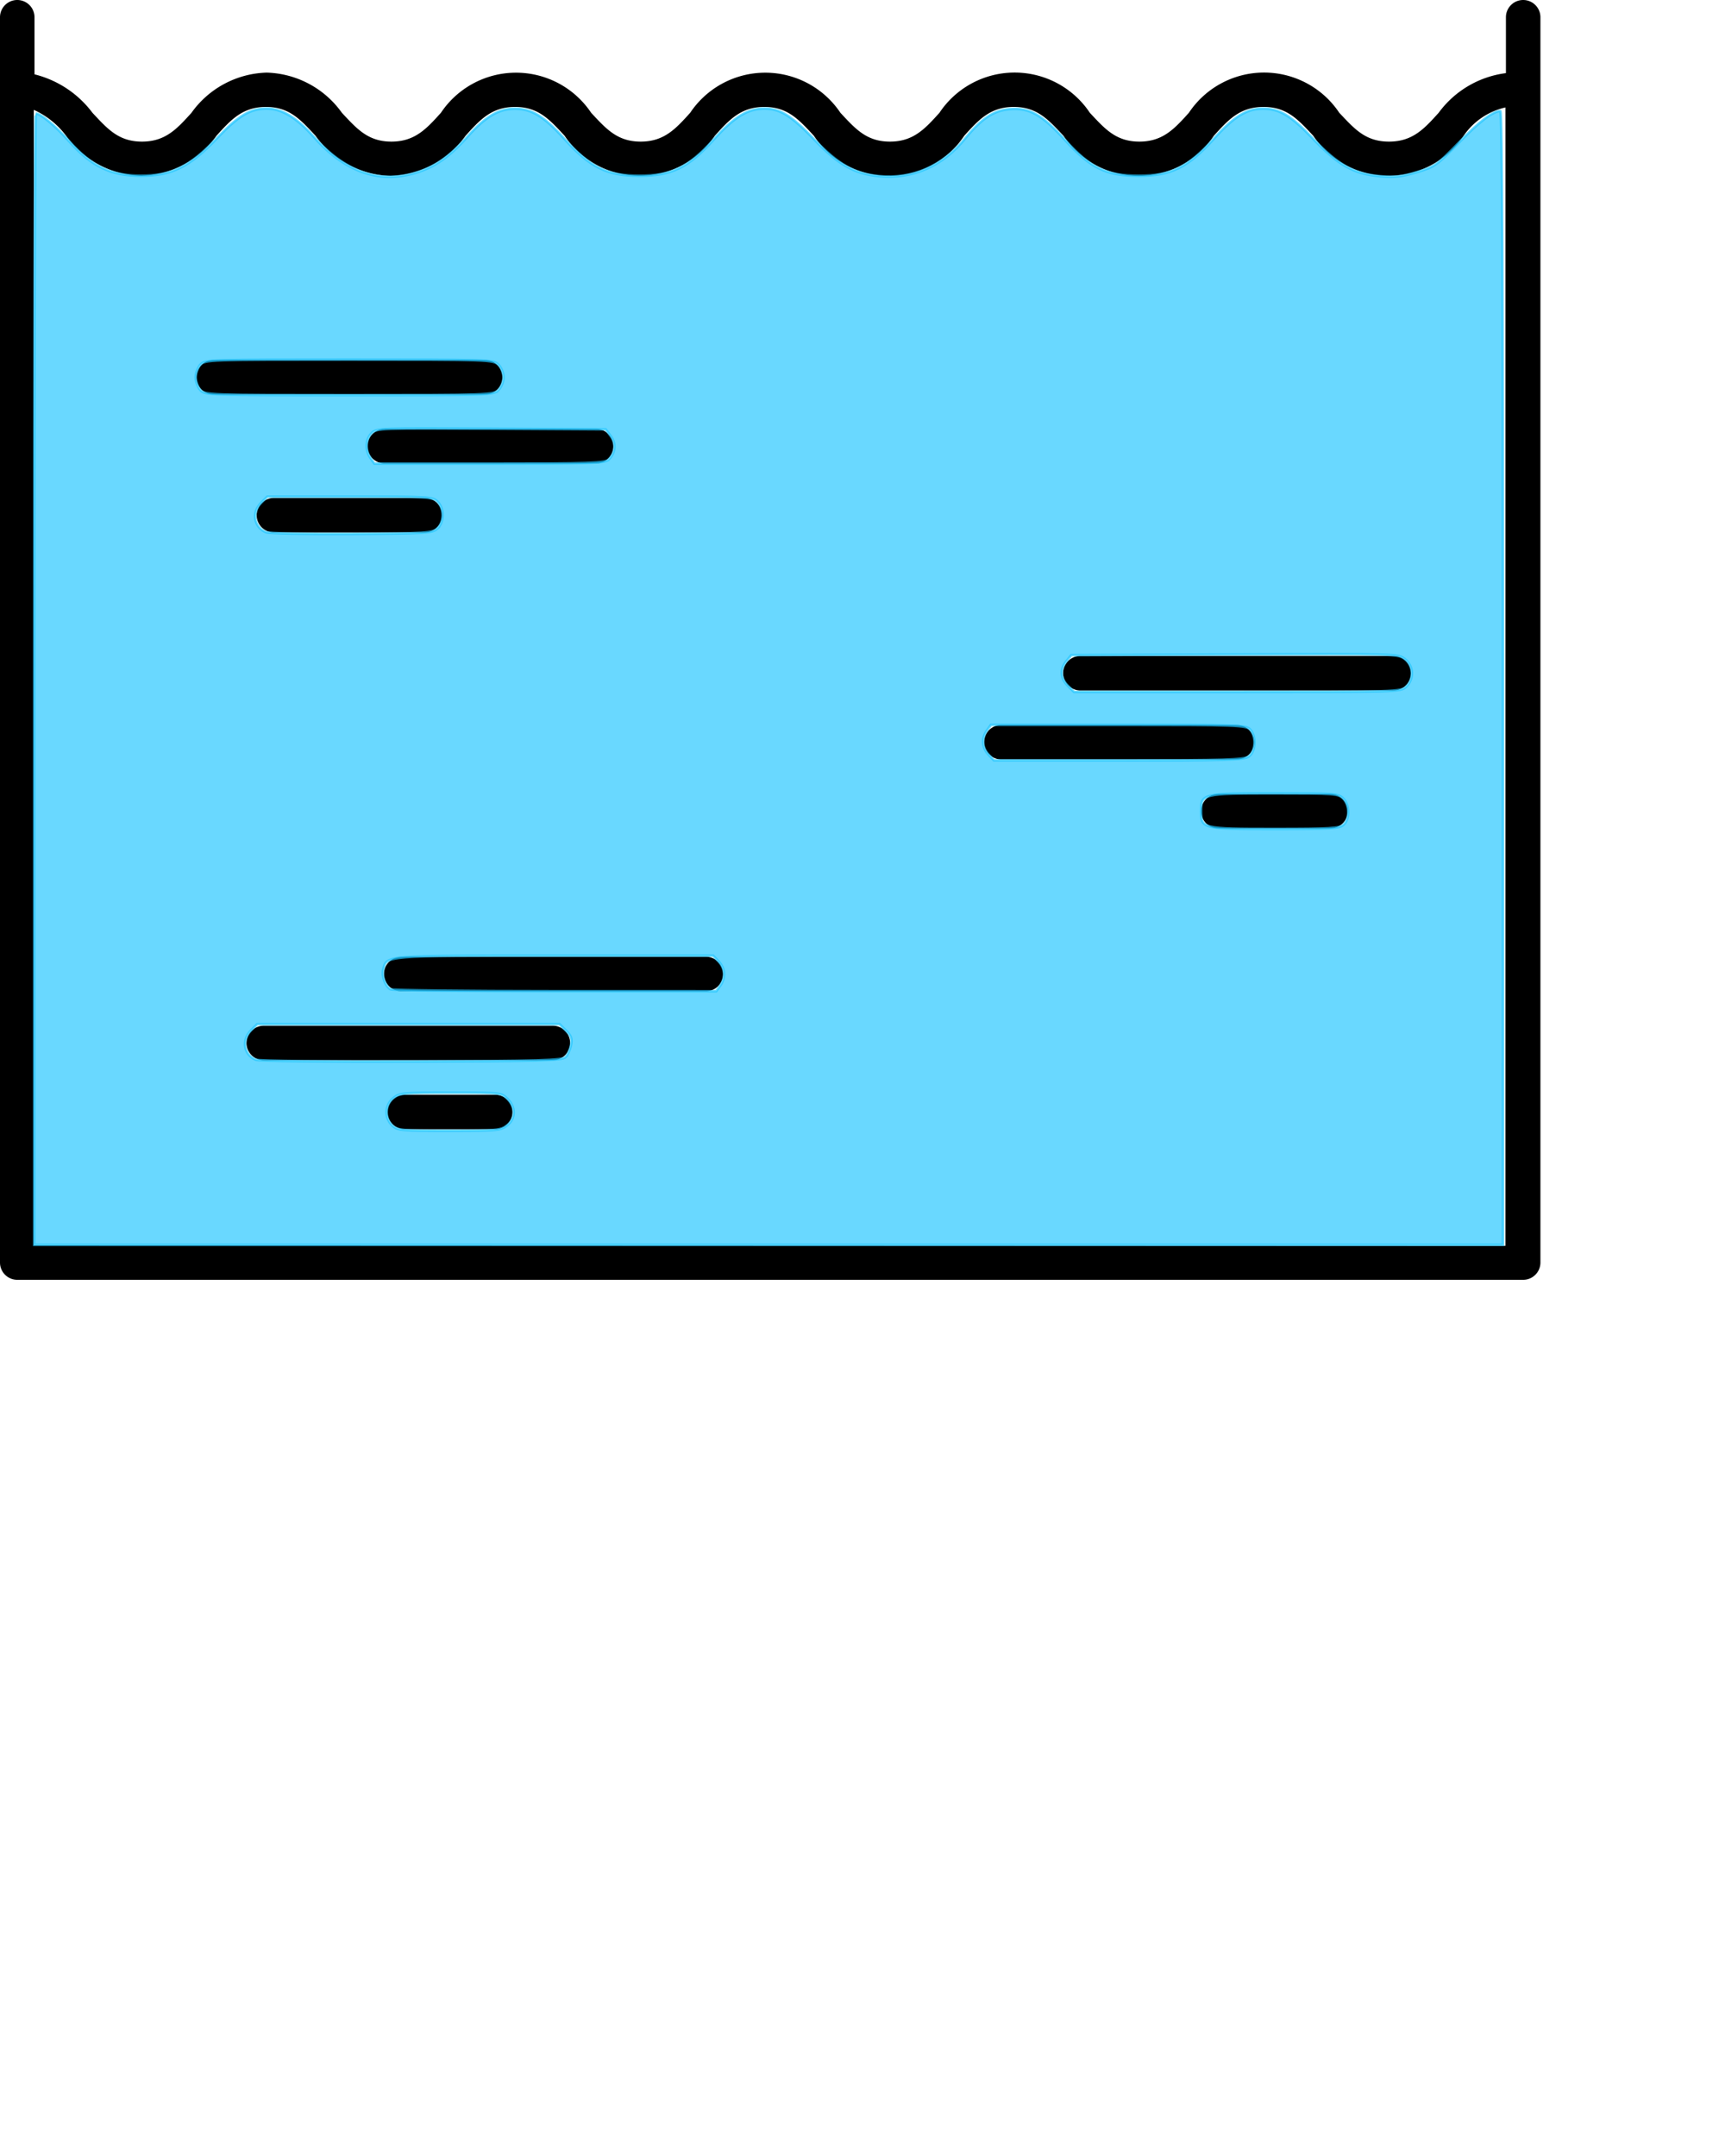 <?xml version="1.0" encoding="UTF-8" standalone="no"?>
<svg
   xmlns:dc="http://purl.org/dc/elements/1.1/"
   xmlns:cc="http://creativecommons.org/ns#"
   xmlns:rdf="http://www.w3.org/1999/02/22-rdf-syntax-ns#"
   xmlns:svg="http://www.w3.org/2000/svg"
   xmlns="http://www.w3.org/2000/svg"
   xmlns:sodipodi="http://sodipodi.sourceforge.net/DTD/sodipodi-0.dtd"
   xmlns:inkscape="http://www.inkscape.org/namespaces/inkscape"
   inkscape:version="1.0 (4035a4fb49, 2020-05-01)"
   sodipodi:docname="SERBATOIO.svg"
   viewBox="0 0 100 125"
   x="0px"
   y="0px"
   version="1.1"
   id="svg1150">
  <sodipodi:namedview
     inkscape:current-layer="svg1150"
     inkscape:window-maximized="1"
     inkscape:window-y="-8"
     inkscape:window-x="-8"
     inkscape:cy="50.735294"
     inkscape:cx="50"
     inkscape:zoom="6.8"
     showgrid="false"
     id="namedview2687"
     inkscape:window-height="1018"
     inkscape:window-width="1920"
     inkscape:pageshadow="2"
     inkscape:pageopacity="0"
     guidetolerance="10"
     gridtolerance="10"
     objecttolerance="10"
     borderopacity="1"
     bordercolor="#666666"
     pagecolor="#ffffff" />
  <defs
     id="defs1154" />
  <title
     id="title1124">SERBATOIO</title>
  <path
     d="m 88.3,0 a 1,1 0 0 0 -1,1 v 3.24 a 5.73,5.73 0 0 0 -3.9,2.3 c -0.84,0.93 -1.51,1.67 -2.88,1.67 -1.37,0 -2,-0.74 -2.88,-1.67 a 5.24,5.24 0 0 0 -8.72,0 c -0.84,0.93 -1.51,1.67 -2.87,1.67 -1.36,0 -2,-0.74 -2.87,-1.67 a 5.24,5.24 0 0 0 -8.72,0 c -0.84,0.93 -1.51,1.67 -2.87,1.67 -1.36,0 -2,-0.74 -2.87,-1.67 a 5.24,5.24 0 0 0 -8.71,0 c -0.84,0.93 -1.51,1.67 -2.87,1.67 -1.36,0 -2,-0.74 -2.87,-1.67 a 5.24,5.24 0 0 0 -8.71,0 c -0.84,0.93 -1.51,1.67 -2.87,1.67 -1.36,0 -2,-0.74 -2.87,-1.67 A 5.54,5.54 0 0 0 15.46,4.21 5.54,5.54 0 0 0 11.1,6.54 C 10.26,7.47 9.59,8.21 8.23,8.21 6.87,8.21 6.23,7.47 5.36,6.54 A 6,6 0 0 0 2,4.31 V 1 A 1,1 0 0 0 0,1 v 72.2 a 1,1 0 0 0 1,1 h 87.3 a 1,1 0 0 0 1,-1 V 1 a 1,1 0 0 0 -1,-1 z M 1.96,72.2 V 6.37 a 4.83,4.83 0 0 1 1.87,1.5 5.54,5.54 0 0 0 4.36,2.33 5.54,5.54 0 0 0 4.36,-2.33 c 0.84,-0.93 1.51,-1.67 2.87,-1.67 1.36,0 2,0.74 2.87,1.67 a 5.54,5.54 0 0 0 4.34,2.33 5.54,5.54 0 0 0 4.36,-2.33 C 27.83,6.94 28.5,6.2 29.86,6.2 c 1.36,0 2,0.74 2.87,1.67 a 5.24,5.24 0 0 0 8.71,0 c 0.84,-0.93 1.51,-1.67 2.87,-1.67 1.36,0 2,0.74 2.87,1.67 a 5.24,5.24 0 0 0 8.72,0 c 0.84,-0.93 1.51,-1.67 2.87,-1.67 1.36,0 2,0.74 2.88,1.67 a 5.24,5.24 0 0 0 8.72,0 c 0.84,-0.93 1.51,-1.67 2.88,-1.67 1.37,0 2,0.74 2.88,1.67 a 5.25,5.25 0 0 0 8.72,0 4,4 0 0 1 2.42,-1.64 v 66 z"
     id="path1126" />
  <path
     d="m 29.13,21.87 a 1,1 0 0 0 -1,-1 H 12.38 a 1,1 0 0 0 0,2 h 15.75 a 1,1 0 0 0 1,-1 z"
     id="path1128" />
  <path
     d="m 21.3,25.87 a 1,1 0 0 0 1,1 h 12.26 a 1,1 0 0 0 0,-2 H 22.3 a 1,1 0 0 0 -1,1 z"
     id="path1130" />
  <path
     d="m 15.88,28.87 a 1,1 0 0 0 0,2 h 8.75 a 1,1 0 0 0 0,-2 z"
     id="path1132" />
  <path
     d="M 80.8,38.03 H 62.63 a 1,1 0 0 0 0,2 H 80.8 a 1,1 0 0 0 0,-2 z"
     id="path1134" />
  <path
     d="m 72.71,43.03 a 1,1 0 0 0 -1,-1 H 58.05 a 1,1 0 0 0 0,2 h 13.66 a 1,1 0 0 0 1,-1 z"
     id="path1136" />
  <path
     d="m 77.13,46.03 h -6.5 a 1,1 0 0 0 0,2 h 6.5 a 1,1 0 0 0 0,-2 z"
     id="path1138" />
  <path
     d="M 40.92,55.47 H 23.26 a 1,1 0 0 0 0,2 h 17.66 a 1,1 0 0 0 0,-2 z"
     id="path1140" />
  <path
     d="M 32.05,59.47 H 15.29 a 1,1 0 0 0 0,2 h 16.76 a 1,1 0 0 0 0,-2 z"
     id="path1142" />
  <path
     d="m 28.71,63.47 h -5.25 a 1,1 0 1 0 0,2 h 5.25 a 1,1 0 0 0 0,-2 z"
     id="path1144" />
  <path
     style="fill:#1ec5ff;fill-opacity:0.667;stroke:#1ec5ff;stroke-width:0.147;stroke-opacity:0.667"
     d="m 1.983,39.379 c 0,-18.037 0.042,-32.794 0.093,-32.794 0.284,0 1.122,0.695 1.931,1.6 1.311,1.467 2.42,2.003 4.149,2.003 1.805,3.38e-4 2.825,-0.504 4.434,-2.189 1.249,-1.309 1.921,-1.707 2.879,-1.707 0.855,0 1.731,0.526 2.71,1.628 1.805,2.031 3.751,2.73 5.873,2.11 1.139,-0.333 1.985,-0.92 3.068,-2.13 1.031,-1.152 1.796,-1.6 2.731,-1.6 0.961,0 1.689,0.442 2.859,1.739 1.507,1.669 2.481,2.151 4.343,2.151 1.888,0 2.846,-0.466 4.325,-2.104 1.187,-1.314 1.971,-1.793 2.936,-1.793 0.905,0 1.565,0.411 2.9,1.803 1.397,1.457 2.328,1.982 3.747,2.115 1.951,0.182 3.668,-0.569 4.992,-2.185 0.957,-1.168 1.653,-1.625 2.588,-1.703 1.131,-0.094 1.859,0.314 3.202,1.793 1.492,1.643 2.383,2.074 4.286,2.074 1.862,0 2.836,-0.482 4.343,-2.151 1.155,-1.28 1.896,-1.737 2.82,-1.742 0.972,-0.006 1.633,0.388 2.928,1.744 1.479,1.549 2.375,2.048 3.911,2.176 0.824,0.069 1.252,0.02 2.117,-0.24 1.03,-0.31 1.15,-0.395 2.408,-1.693 1.198,-1.237 1.995,-1.844 2.419,-1.844 0.107,0 0.154,10.017 0.154,32.868 V 72.174 H 44.556 1.983 Z M 29.39,65.251 c 0.507,-0.398 0.518,-1.049 0.027,-1.54 C 29.057,63.352 29.04,63.35 26.127,63.35 c -2.74,0 -2.953,0.02 -3.316,0.305 -0.501,0.394 -0.532,1.167 -0.066,1.601 0.302,0.281 0.506,0.3 3.289,0.3 2.779,0 2.992,-0.019 3.355,-0.305 z M 32.783,61.289 c 0.122,-0.122 0.264,-0.432 0.316,-0.689 0.075,-0.377 0.021,-0.538 -0.284,-0.844 l -0.377,-0.377 h -8.763 -8.763 l -0.361,0.361 c -0.555,0.555 -0.416,1.417 0.274,1.699 0.179,0.073 4.185,0.118 9.029,0.102 7.552,-0.025 8.738,-0.059 8.931,-0.252 z m 8.971,-4.148 c 0.32,-0.457 0.285,-0.991 -0.091,-1.392 l -0.32,-0.34 h -9.206 c -10.005,0 -9.711,-0.024 -9.92,0.808 -0.094,0.375 0.109,0.935 0.413,1.138 0.089,0.059 4.377,0.109 9.528,0.11 l 9.367,0.002 z m 36.136,-9.328 c 0.364,-0.329 0.35,-1.146 -0.025,-1.521 -0.279,-0.279 -0.49,-0.294 -3.996,-0.294 -4.155,0 -4.24,0.02 -4.24,1.004 0,1.047 0.033,1.055 4.239,1.055 3.285,0 3.786,-0.03 4.021,-0.243 z m -5.499,-3.956 c 0.401,-0.281 0.448,-1.159 0.083,-1.561 -0.23,-0.254 -0.661,-0.269 -7.639,-0.269 H 57.441 L 57.212,42.353 c -0.32,0.457 -0.285,0.991 0.091,1.392 l 0.32,0.34 h 7.221 c 6.298,0 7.263,-0.029 7.548,-0.229 z m 9.123,-4.042 c 0.468,-0.436 0.435,-1.207 -0.07,-1.604 -0.389,-0.306 -0.443,-0.308 -9.866,-0.268 l -9.475,0.04 -0.281,0.347 c -0.382,0.472 -0.353,0.991 0.08,1.424 l 0.361,0.361 h 9.464 c 9.321,0 9.469,-0.004 9.786,-0.3 z m -56.164,-9.171 c 0.404,-0.366 0.412,-1.162 0.015,-1.558 -0.282,-0.282 -0.49,-0.294 -5.08,-0.294 h -4.786 l -0.361,0.361 c -0.555,0.555 -0.417,1.415 0.274,1.7 0.177,0.073 2.416,0.119 4.975,0.102 4.346,-0.028 4.674,-0.049 4.963,-0.311 z M 35.281,26.649 c 0.398,-0.398 0.446,-0.931 0.124,-1.363 l -0.292,-0.392 -6.637,-0.038 c -6.479,-0.037 -6.644,-0.031 -6.933,0.257 -0.353,0.353 -0.383,0.988 -0.067,1.439 l 0.229,0.327 h 6.672 c 5.867,0 6.7,-0.028 6.903,-0.231 z m -6.386,-4.034 c 0.163,-0.163 0.294,-0.49 0.294,-0.735 0,-0.245 -0.131,-0.572 -0.294,-0.735 C 28.607,20.857 28.405,20.85 20.241,20.85 c -8.191,0 -8.365,0.006 -8.627,0.296 -0.147,0.163 -0.268,0.493 -0.268,0.733 0,0.241 0.121,0.571 0.268,0.733 0.262,0.29 0.437,0.296 8.627,0.296 8.163,0 8.366,-0.007 8.654,-0.294 z"
     id="path1158" />
</svg>
